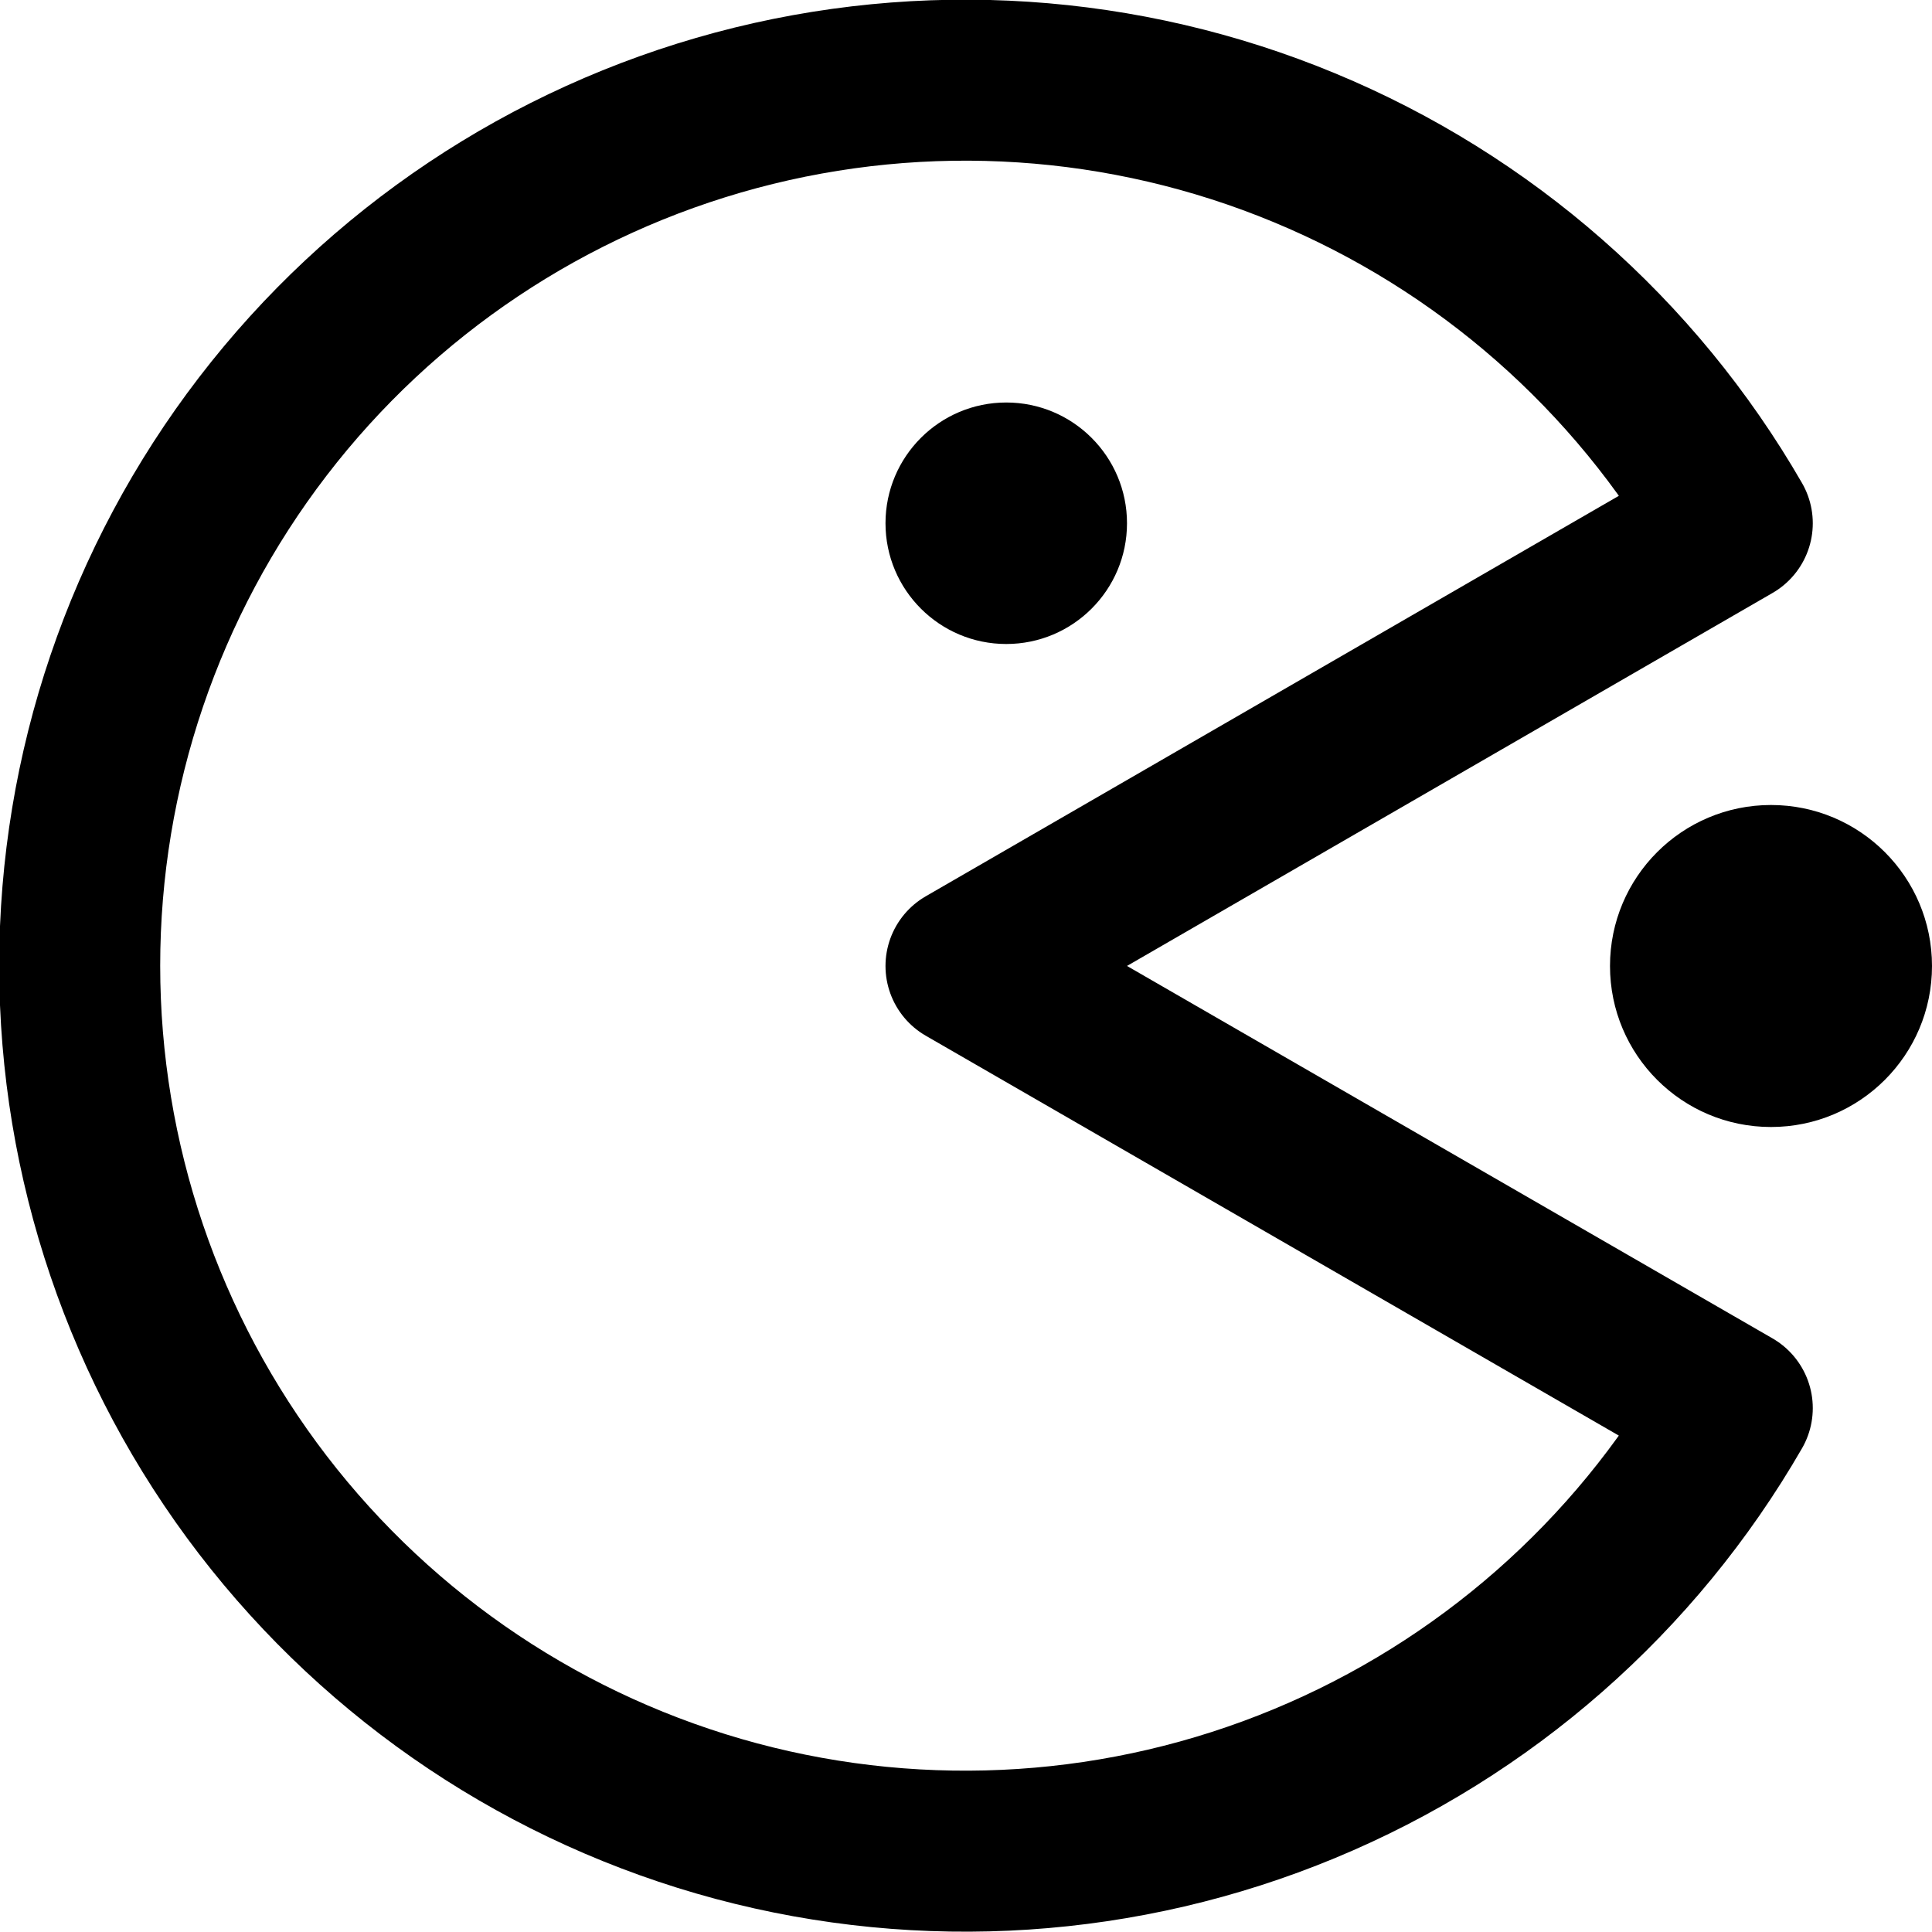 <svg width="24" height="24" viewBox="0 0 24 24" fill="none" xmlns="http://www.w3.org/2000/svg">
<g clip-path="url(#clip0_6196_66045)">
<path d="M12 12L21.519 6.5C20.309 4.402 18.44 2.762 16.203 1.835C13.966 0.907 11.485 0.744 9.145 1.37C6.806 1.997 4.739 3.377 3.264 5.299C1.79 7.22 0.99 9.574 0.99 11.996C0.99 14.418 1.79 16.772 3.264 18.693C4.739 20.614 6.806 21.995 9.145 22.622C11.485 23.248 13.966 23.085 16.203 22.157C18.44 21.23 20.309 19.59 21.519 17.492L12 12Z" stroke="black" stroke-width="2" stroke-linecap="round" stroke-linejoin="round"/>
<path d="M22 14C23.105 14 24 13.105 24 12C24 10.895 23.105 10 22 10C20.895 10 20 10.895 20 12C20 13.105 20.895 14 22 14Z" fill="black"/>
<path d="M12.5 8C13.328 8 14 7.328 14 6.5C14 5.672 13.328 5 12.5 5C11.672 5 11 5.672 11 6.5C11 7.328 11.672 8 12.5 8Z" fill="black"/>
</g>
<defs>
<clipPath id="clip0_6196_66045">
<rect width="24" height="24" fill="white"/>
</clipPath>
</defs>
</svg>

